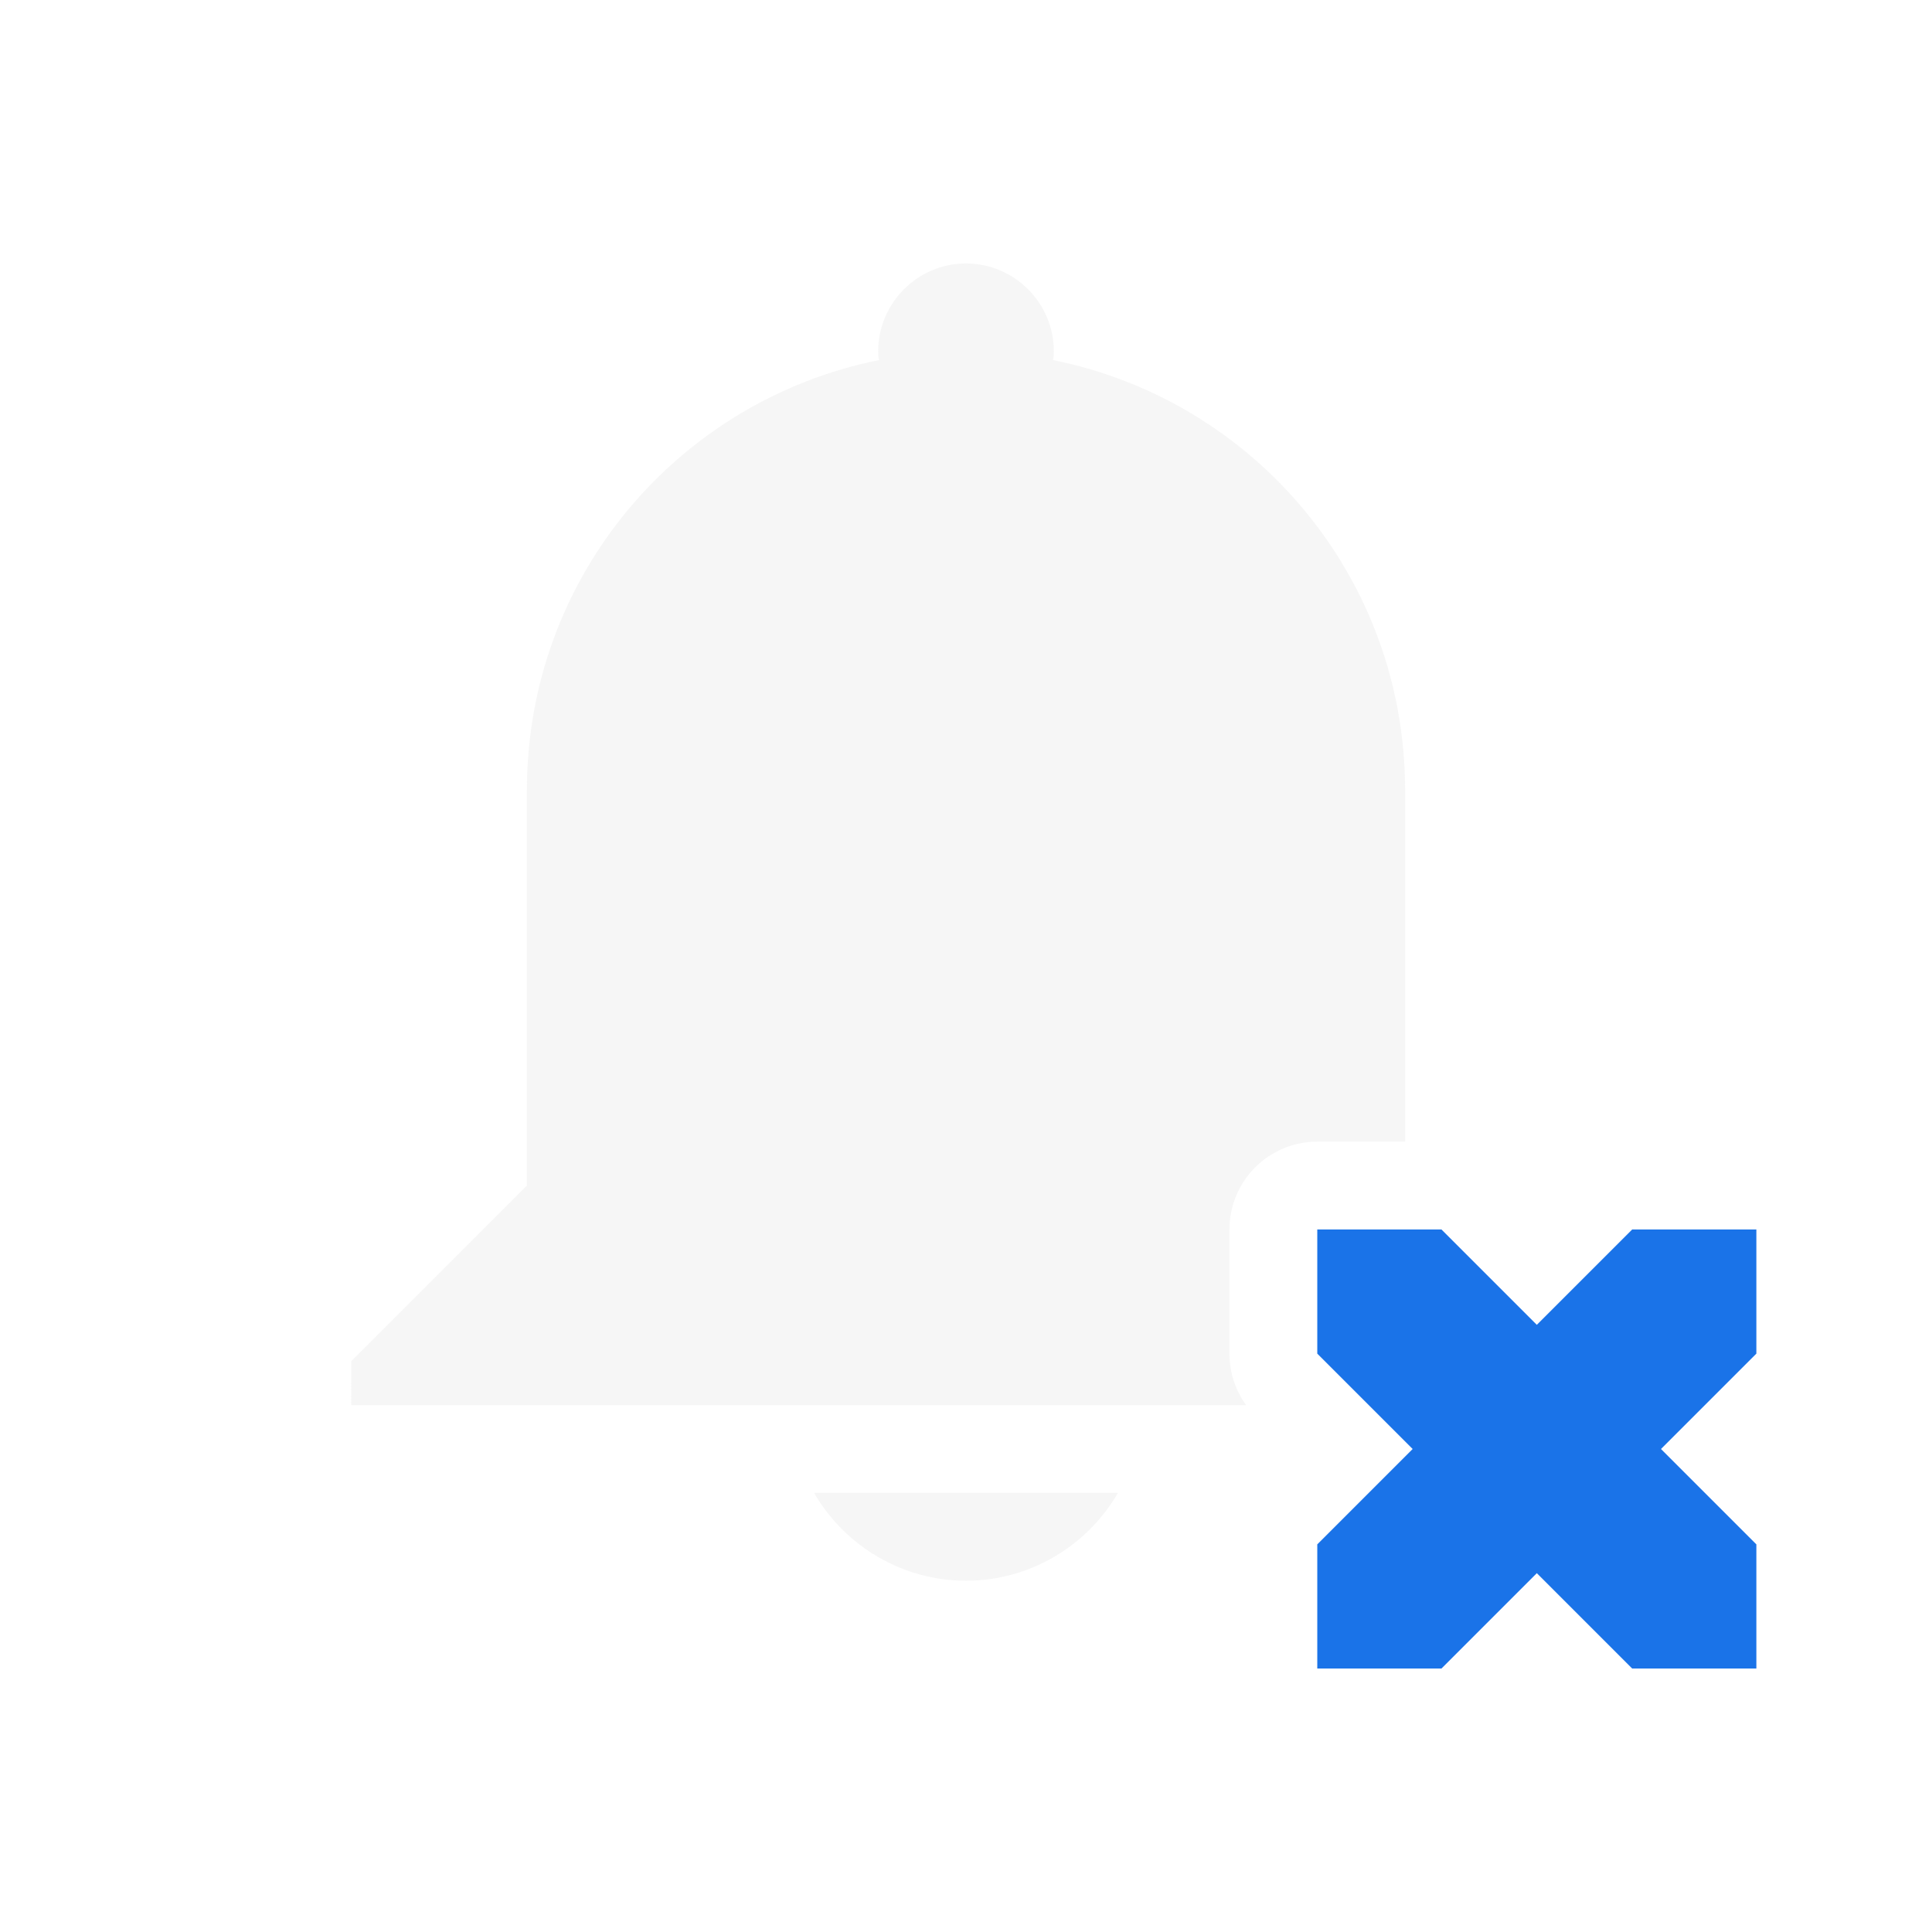 <svg xmlns="http://www.w3.org/2000/svg" width="22" height="22" version="1.1">
 <defs id="materia">
  <style id="current-color-scheme" type="text/css">
   .ColorScheme-Background {color:#181818; } .ColorScheme-ButtonBackground { color:#343434; } .ColorScheme-Highlight { color:#1a73e8; } .ColorScheme-Text { color:#dfdfdf; } .ColorScheme-ViewBackground { color:#242424; } .ColorScheme-NegativeText { color:#ff4747; }
  </style>
 </defs>
 <g id="notifications-disabled">
  <rect style="opacity:0.001" width="22" height="22" x="0" y="0"/>
  <path style="opacity:0.3;fill:currentColor" class="ColorScheme-Text" d="m 11,3 c -0.55,0 -1,0.45 -1,1 0,0.03 -2.344e-4,0.07 0.01,0.1 C 7.72,4.56 6,6.57 6,9 v 4.5 l -2,2 V 16 h 2 8.189 C 14.066,15.829 14,15.624 14,15.414 V 14 c 5.5e-5,-0.552 0.448,-1 1,-1 h 1 V 11 9 C 16,6.57 14.28,4.56 11.99,4.1 12,4.07 12,4.03 12,4 12,3.45 11.55,3 11,3 Z M 9.27,17 C 9.63,17.62 10.29,18 11,18 c 0.71,0 1.37,-0.38 1.73,-1 z"/>
  <path style="fill:currentColor" class="ColorScheme-Highlight" d="m 15,14 v 1.414 L 16.086,16.5 15,17.586 V 19 h 1.414 L 17.5,17.914 18.586,19 H 20 V 17.586 L 18.914,16.5 20,15.414 V 14 H 18.586 L 17.5,15.086 16.414,14 Z"/>
 </g>
</svg>
